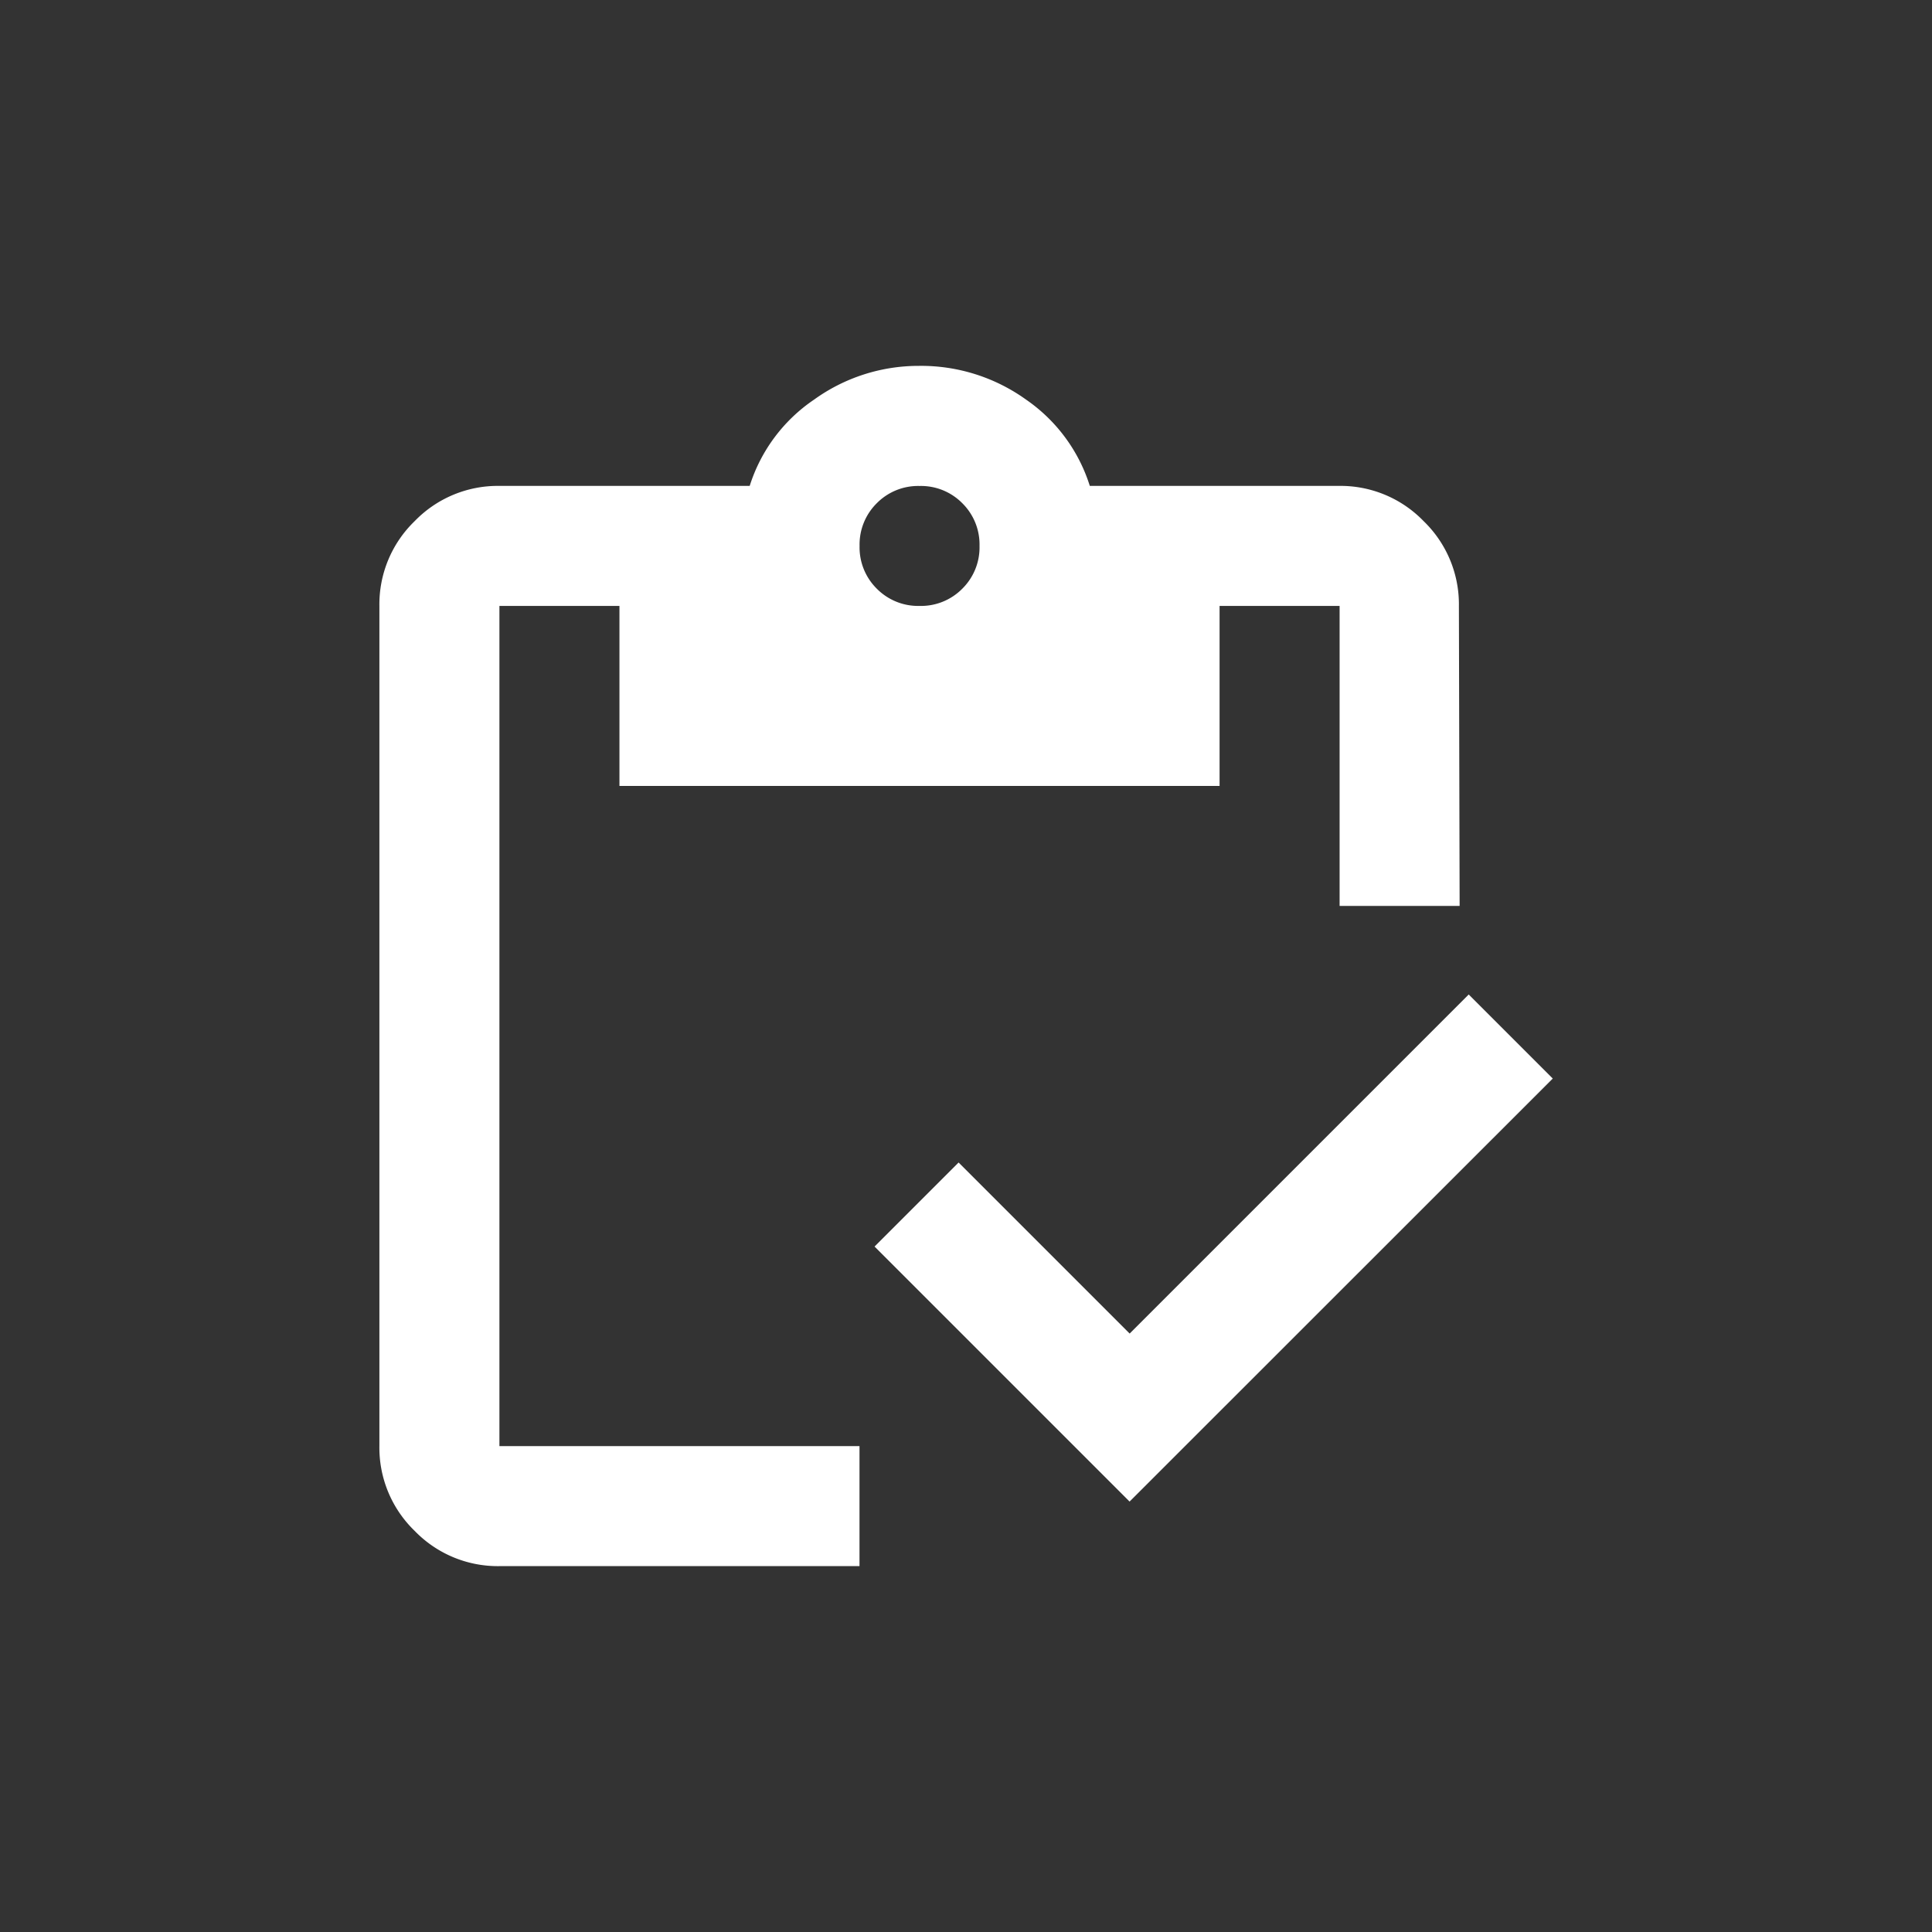 <svg xmlns="http://www.w3.org/2000/svg" xmlns:xlink="http://www.w3.org/1999/xlink" width="24" height="24" viewBox="0 0 24 24">
  <rect x="0" y="0" width="24" height="24" fill="#333333" stroke="none"/>
  <defs>
    <clipPath id="clip-path">
      <rect id="Rectangle_6713" data-name="Rectangle 6713" width="24" height="24" transform="translate(-21474 -9856)" fill="none"/>
    </clipPath>
  </defs>
  <g id="Upload_Raw_Data" data-name="Upload Raw Data" transform="translate(21474 9856)" clip-path="url(#clip-path)">
    <path id="inventory_24dp_5F6368_FILL0_wght400_GRAD0_opsz24" d="M133.419-913.291h-1.491v-3.727h-1.491v2.236h-7.455v-2.236h-1.491v10.437h4.473v1.491h-4.473a1.436,1.436,0,0,1-1.053-.438,1.436,1.436,0,0,1-.438-1.053v-10.437a1.436,1.436,0,0,1,.438-1.053,1.436,1.436,0,0,1,1.053-.438H124.6a2.033,2.033,0,0,1,.8-1.072,2.22,2.22,0,0,1,1.3-.419,2.236,2.236,0,0,1,1.333.419,2.047,2.047,0,0,1,.792,1.072h3.094a1.436,1.436,0,0,1,1.053.438,1.436,1.436,0,0,1,.438,1.053Zm-6.709-3.727a.721.721,0,0,0,.531-.214.721.721,0,0,0,.214-.531.721.721,0,0,0-.214-.531.721.721,0,0,0-.531-.214.721.721,0,0,0-.531.214.721.721,0,0,0-.214.531.721.721,0,0,0,.214.531A.721.721,0,0,0,126.709-917.018Z" transform="translate(-21589.287 -8931.455)" fill="#fff"/>
    <path id="inventory_24dp_5F6368_FILL0_wght400_GRAD0_opsz24-2" data-name="inventory_24dp_5F6368_FILL0_wght400_GRAD0_opsz24" d="M129.319-905.892l-3.168-3.168,1.044-1.044,2.125,2.125,4.212-4.212,1.044,1.044Z" transform="translate(-21589.287 -8931.455)" fill="#fff"/>
  </g>
</svg>

